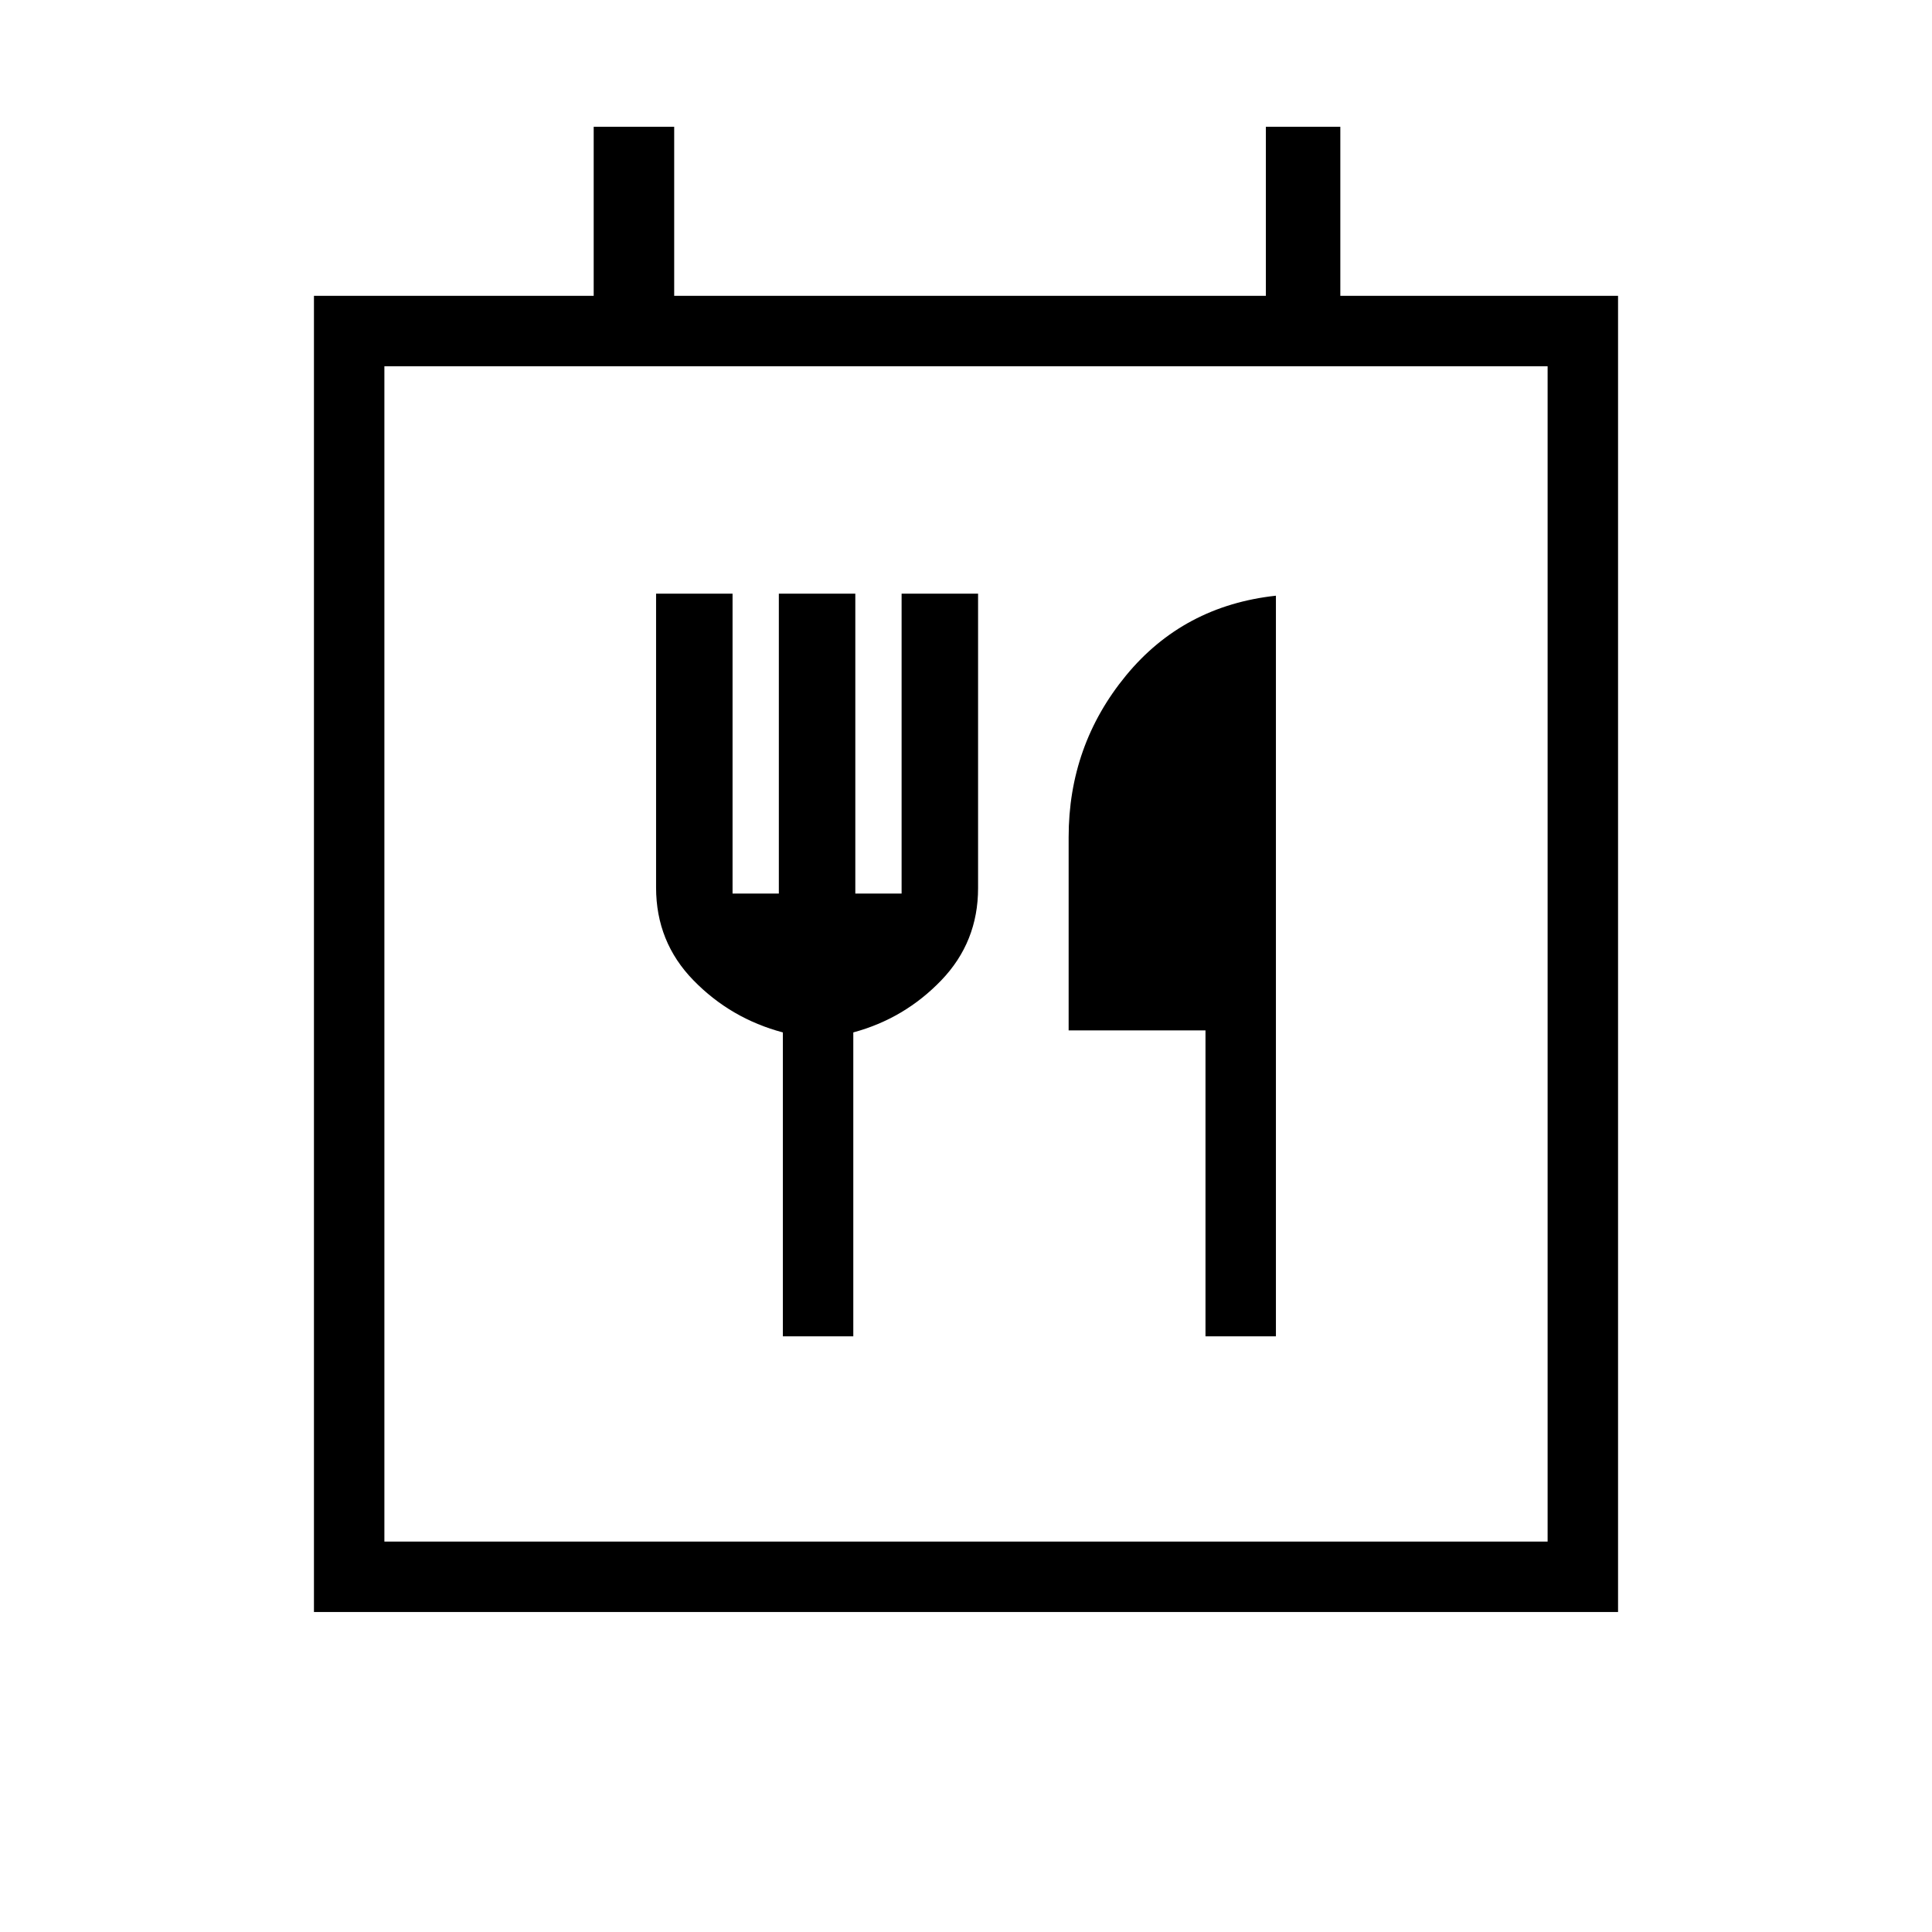 <svg xmlns="http://www.w3.org/2000/svg" height="48" viewBox="0 -960 960 960" width="48"><path d="M156-159v-654h139v-84h40v84h294v-84h37v84h138v654H156Zm613-35v-584H191v584h578ZM389-296h35v-151q25.43-6.86 43.72-25.89Q486-491.91 486-518.69V-665h-38v149h-23v-149h-38v149h-23v-149h-38v146q0 27.09 18.57 46.11Q363.13-453.86 389-447v151Zm210 0h35v-368q-46 5-74.5 39.67Q531-589.67 531-544v96h68v152ZM191-194v-584 584Z"/></svg>